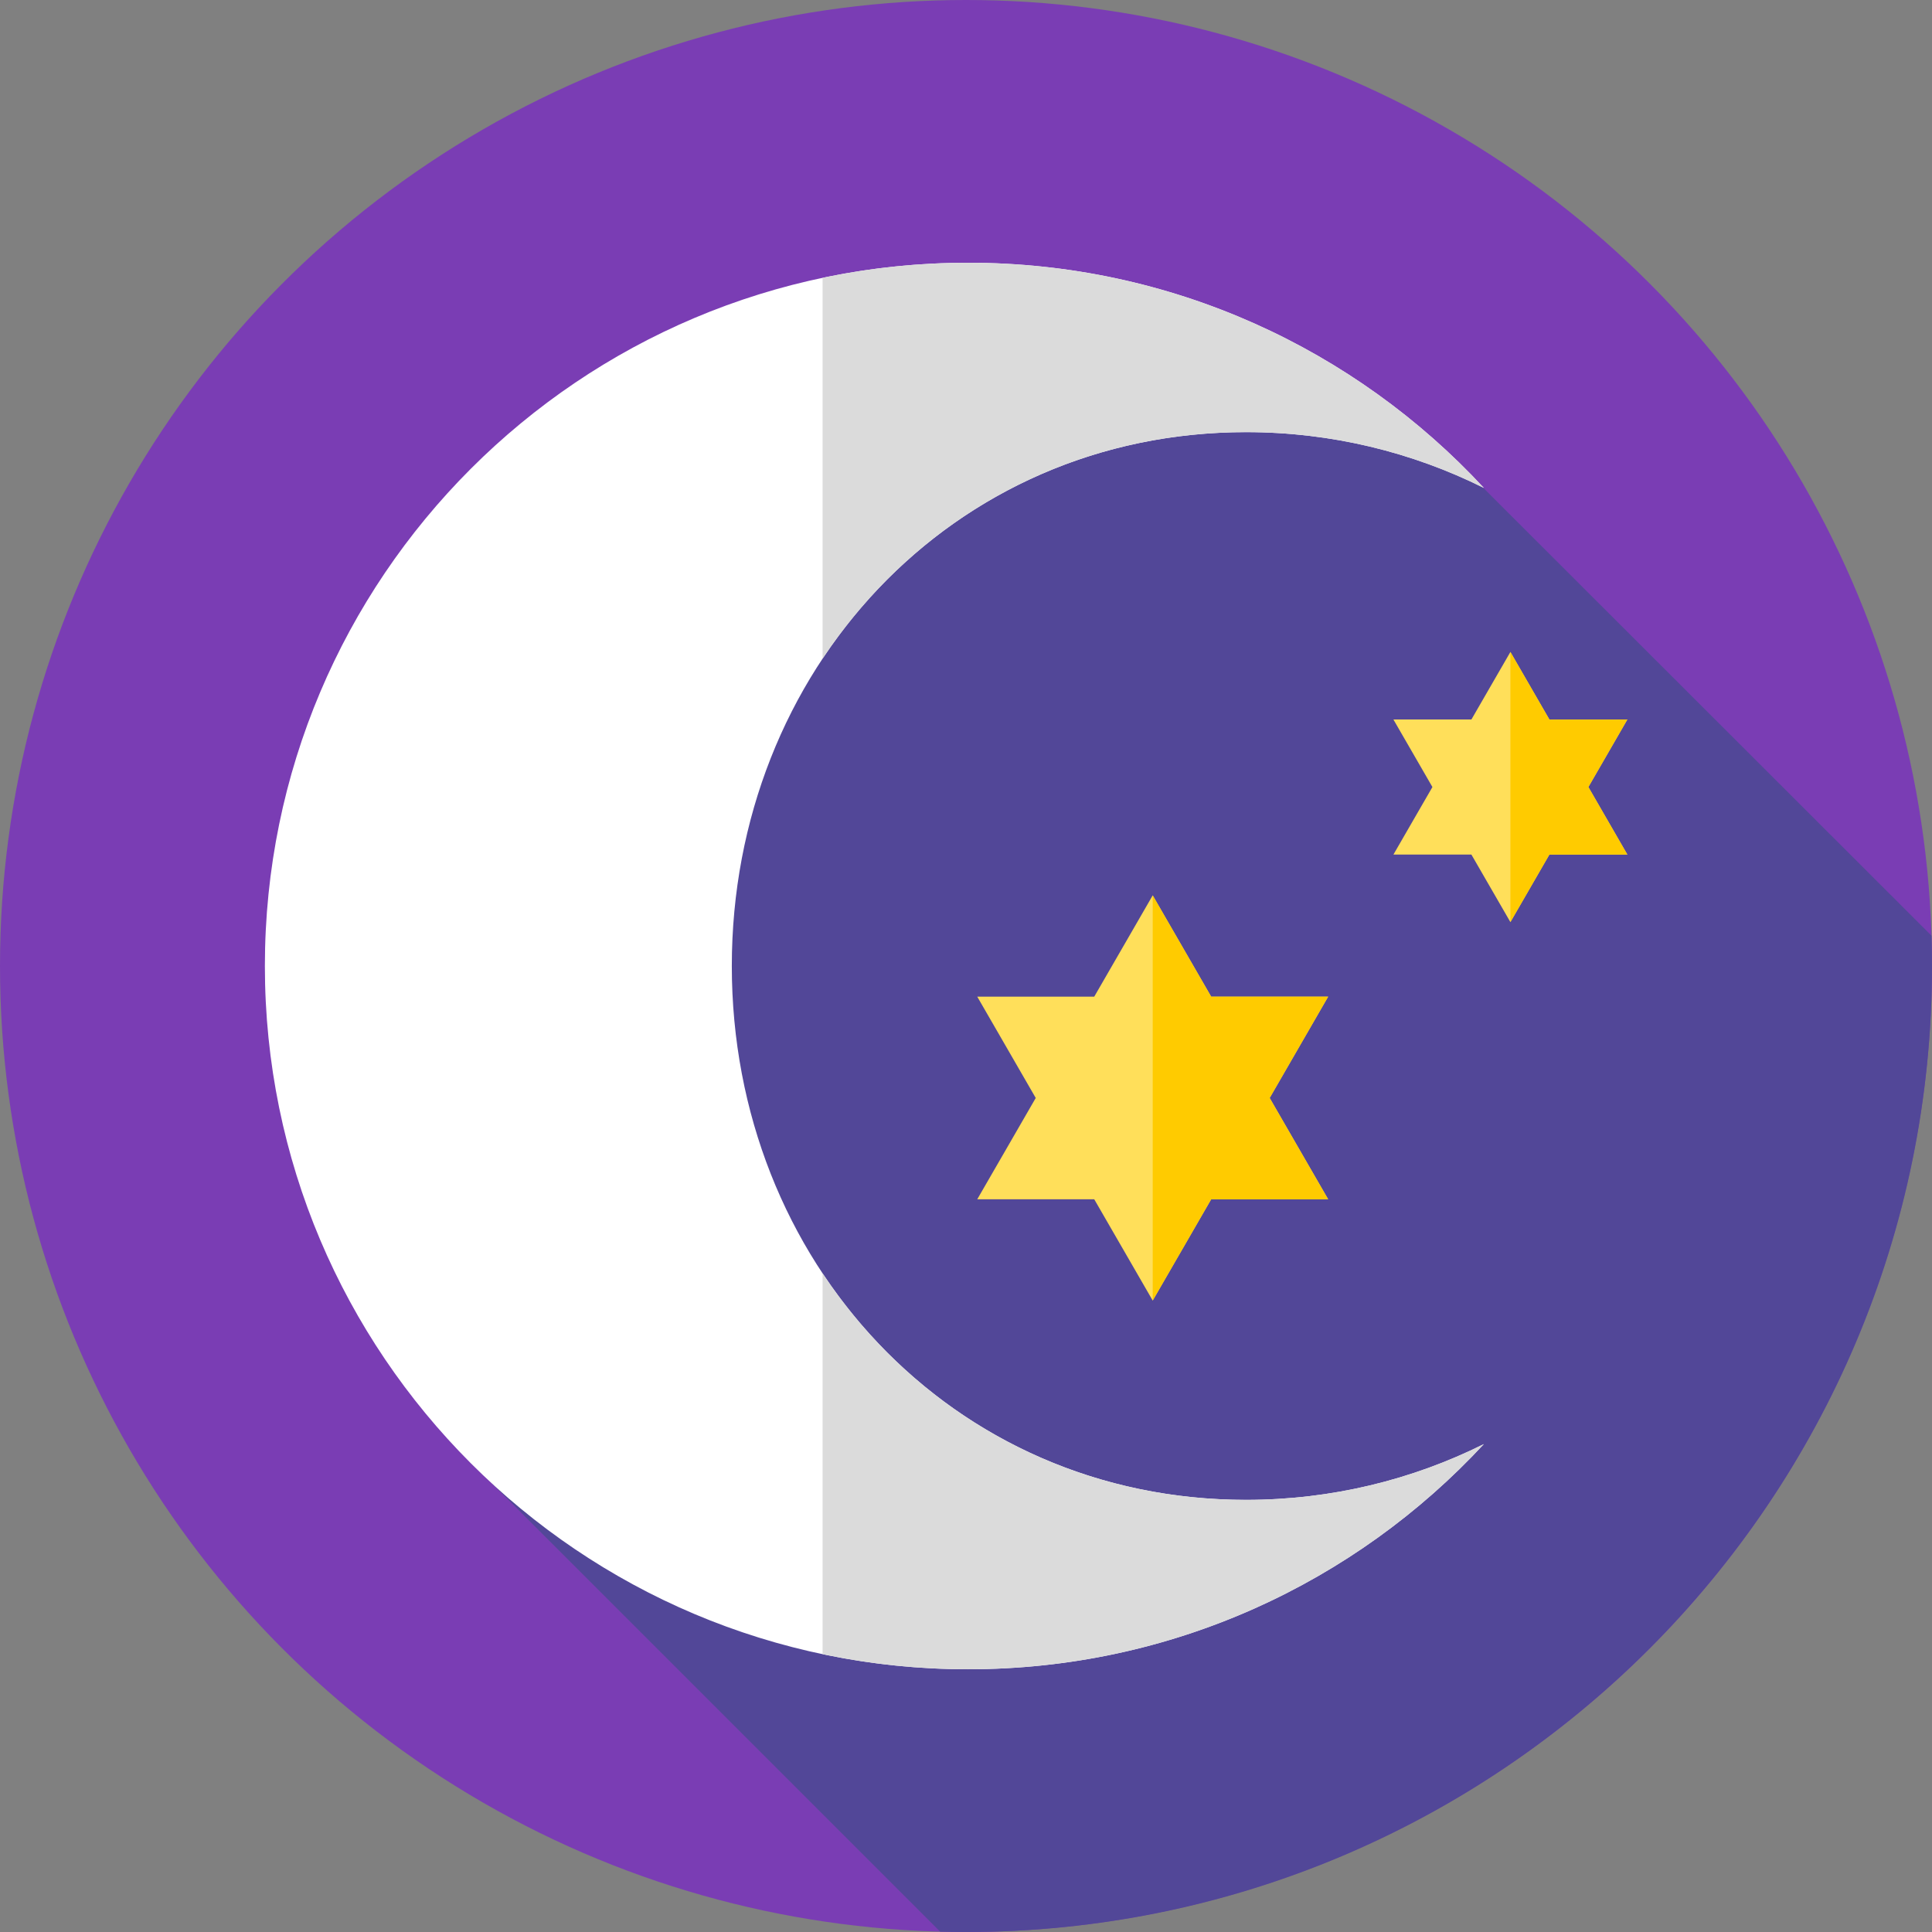 <svg id="Layer_1" enable-background="new 0 0 512 512" height="512" viewBox="0 0 512 512" width="512" xmlns="http://www.w3.org/2000/svg"><rect x="0" y="0" width="512" height="512" fill="#808080" stroke="none"/><g><g><g><g><g><g id="XMLID_2265_"><g id="XMLID_2266_"><g id="XMLID_2267_"><g id="XMLID_2268_"><g id="XMLID_2269_"><g id="XMLID_2270_"><g id="XMLID_2271_"><g id="XMLID_2272_"><g id="XMLID_2273_"><g id="XMLID_2274_"><g id="XMLID_2275_"><g id="XMLID_2276_"><g id="XMLID_2277_"><g id="XMLID_2378_"><g id="XMLID_2379_"><circle cx="256" cy="256" fill="#7a3db4" r="256"/></g></g></g></g></g></g></g></g></g></g></g></g></g></g></g></g></g></g></g><path d="m393.232 129.295c-19.879-11.353-87.622-40.172-143.144-24.967-113.899 31.19-119.596 288.918-119.596 288.918l118.662 118.662c2.275.06 4.557.093 6.846.093 141.385 0 256-114.615 256-256 0-2.691-.056-5.369-.138-8.04l-118.901-118.796c.089.045.181.086.271.13z" fill="#524798"/><g><path d="m400.271 172.778 10.333 17.898h20.668l-10.334 17.898 10.334 17.899h-20.668l-10.333 17.898-10.334-17.898h-20.667l10.334-17.899-10.334-17.898h20.667z" fill="#ffdf5a"/><path d="m420.94 208.572 10.328 17.903h-20.662l-10.335 17.895v-71.595l10.335 17.902h20.662z" fill="#ffcb00"/></g><g><path d="m193.938 256c0-78.135 58.172-141.477 136.307-141.477 22.632 0 44.018 5.323 62.987 14.772-34.038-36.695-82.664-59.669-136.662-59.669-102.932 0-186.374 83.443-186.374 186.374s83.442 186.374 186.374 186.374c53.999 0 102.624-22.973 136.662-59.669-18.97 9.448-40.355 14.772-62.987 14.772-78.136 0-136.307-63.342-136.307-141.477z" fill="#fff"/></g><g fill="#dbdbdb"><path d="m330.24 397.48c22.64 0 44.02-5.33 62.99-14.78-34.04 36.7-82.66 59.67-136.66 59.67-13.23 0-26.14-1.38-38.58-4.01v-100.91c24.11 36.31 64.44 60.03 112.25 60.03z"/><path d="m217.99 174.55v-100.91c12.44-2.63 25.35-4.01 38.58-4.01 54 0 102.62 22.97 136.66 59.67-18.97-9.45-40.35-14.78-62.99-14.78-47.81 0-88.14 23.72-112.25 60.03z"/></g><g><path d="m305.479 237.284 15.499 26.844h30.997l-15.499 26.845 15.499 26.844h-30.997l-15.499 26.844-15.498-26.844h-30.997l15.498-26.844-15.498-26.845h30.997z" fill="#ffdf5a"/><path d="m336.48 290.97 15.49 26.85h-30.99l-15.5 26.84v-107.38l15.5 26.85h30.99z" fill="#ffcb00"/></g></g></svg>